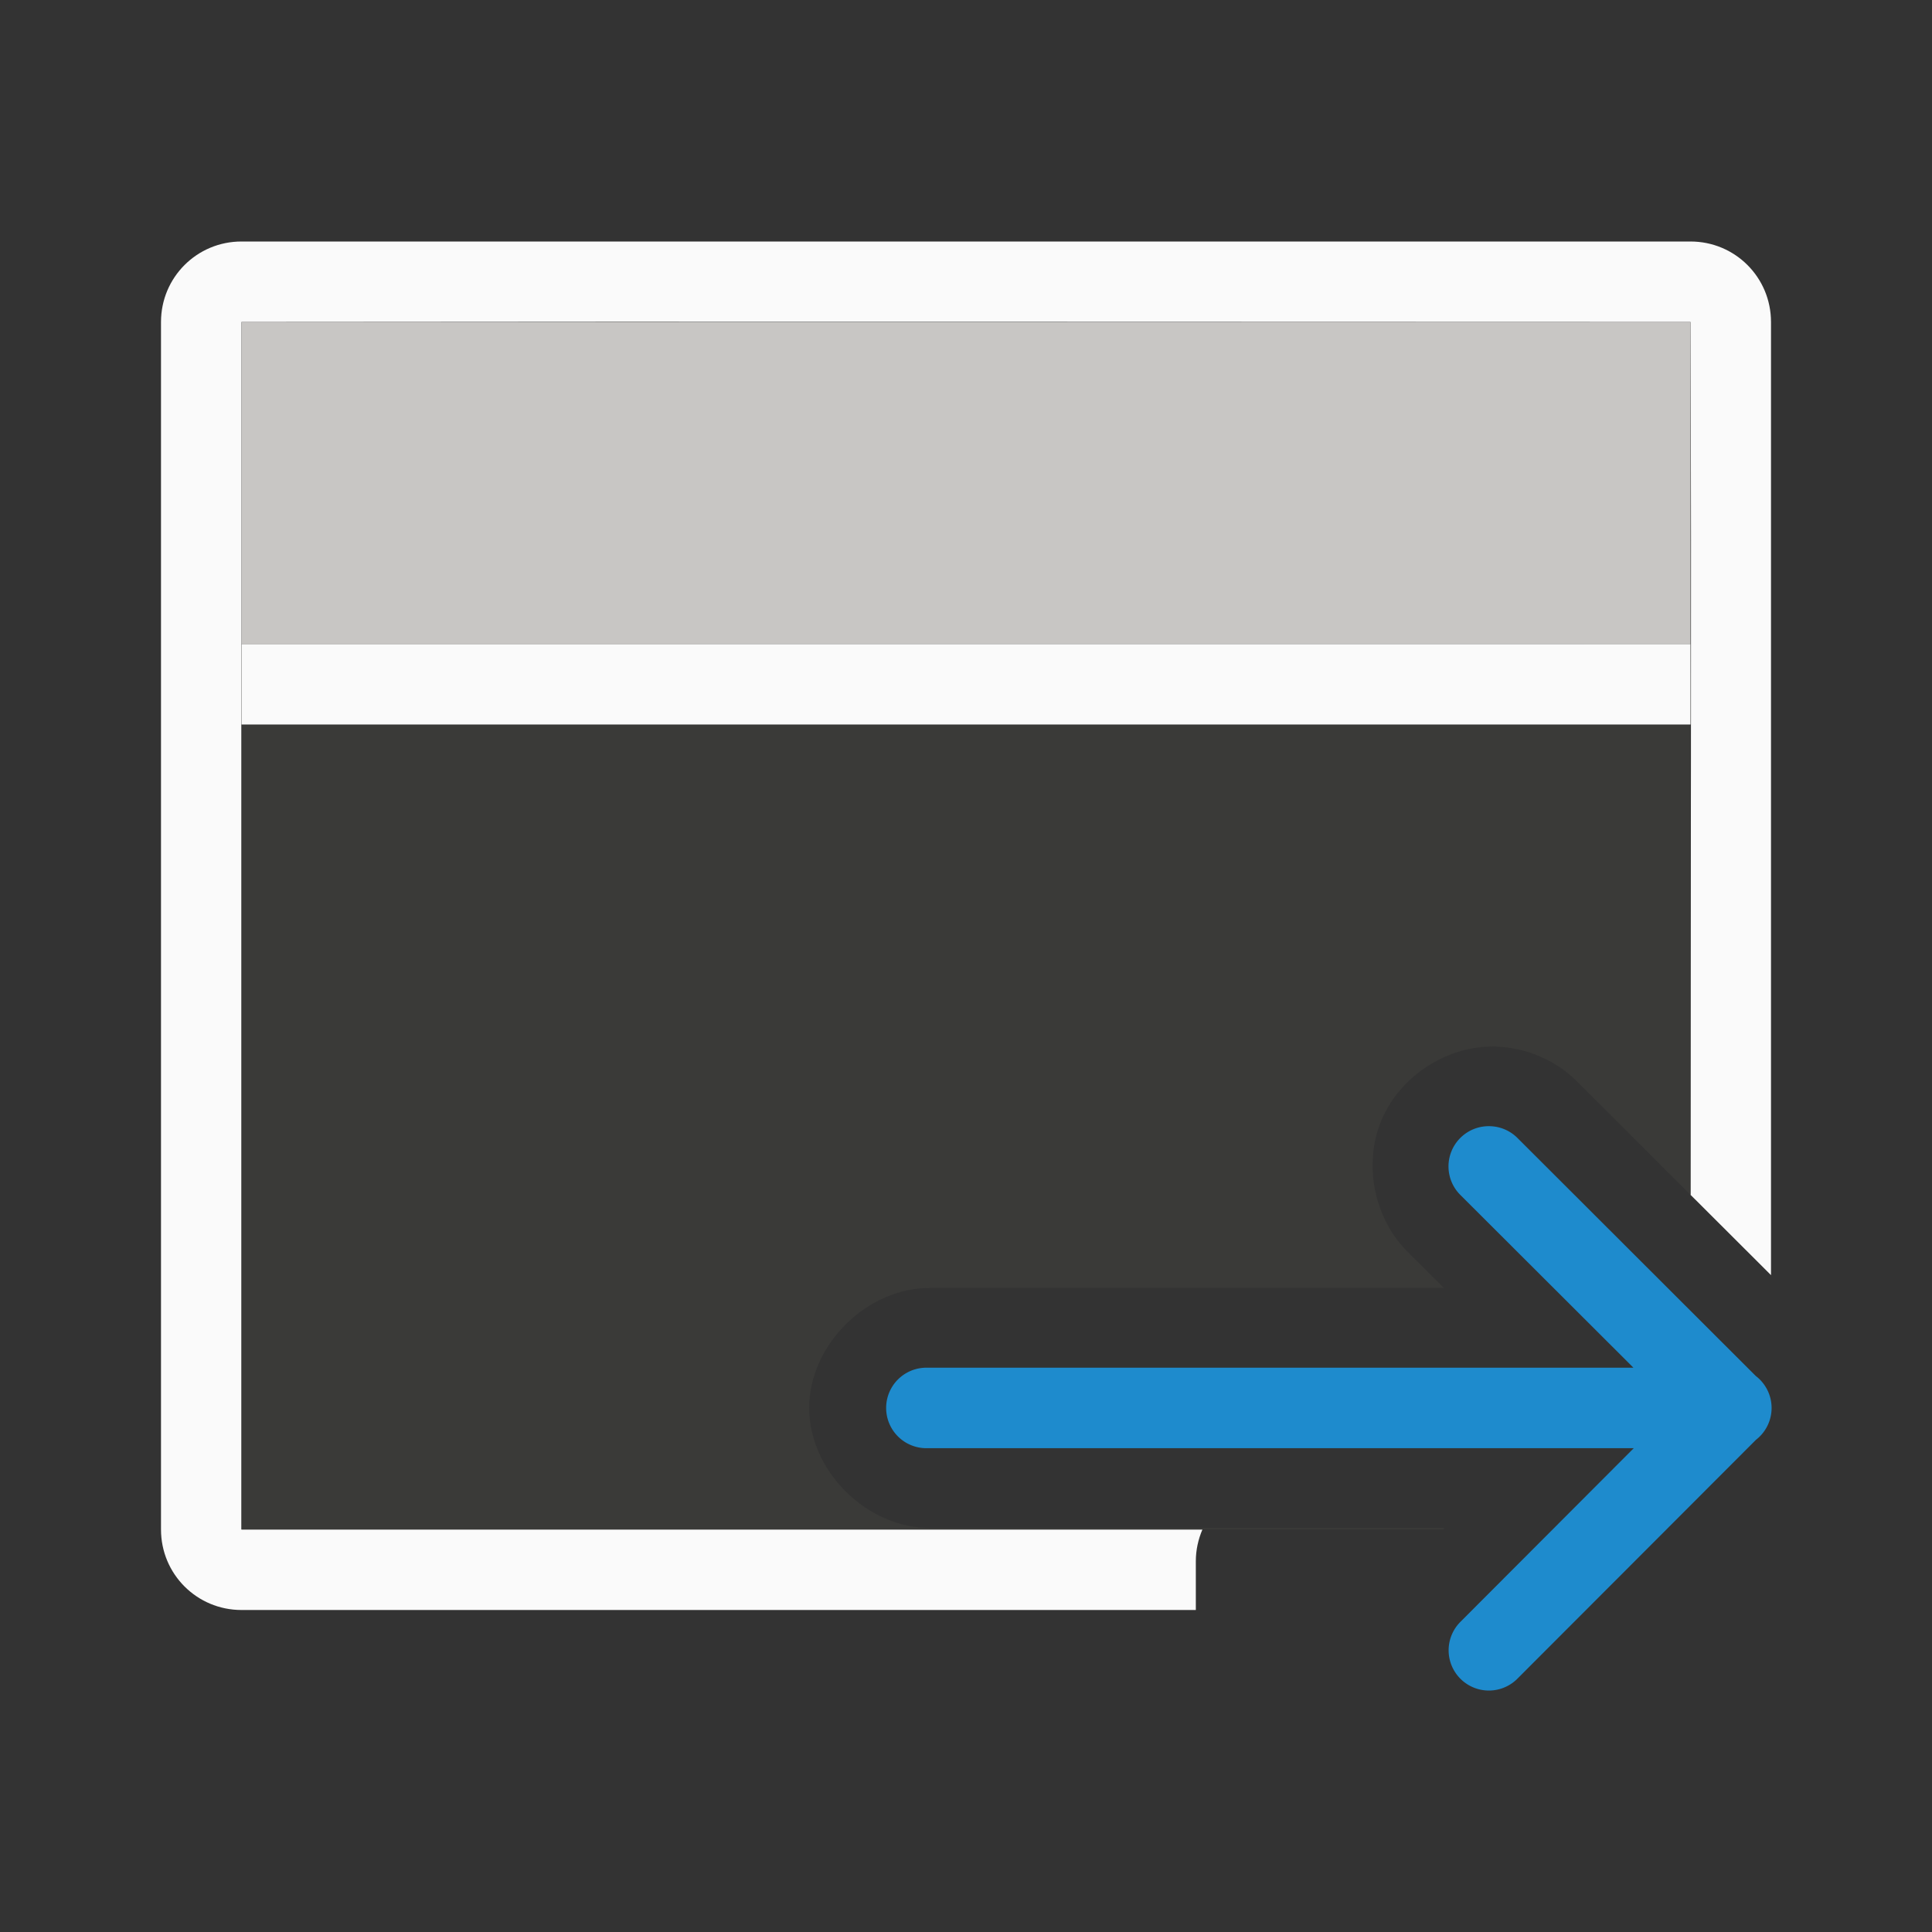 <svg viewBox="0 0 24 24" xmlns="http://www.w3.org/2000/svg"><rect x="0" y="0" width="24" height="24" fill="#333333" stroke="none"/><path d="m3 3c-.554 0-1 .446-1 1v15c0 .554.446 1 1 1h11.855v-.605c0-.141.03-.273.082-.395h-11.937c0-5 0-10 0-15 6.006-.007 11.994 0 18 0 .015 3.636 0 7.21 0 10.842l1 .998c0-3.947 0-7.893 0-11.84 0-.554-.446-1-1-1z" fill="#fafafa"/><path d="m3 4h18v4h-18z" fill="#c8c6c4"/><path d="m3 8v11h14.928l.018-.018h-6.396l.014-.002c-.788.011-1.512-.702-1.512-1.49s.724-1.501 1.512-1.49l-.014-.002h6.385l-.436-.435c-.43-.415-.569-1.102-.336-1.652.232-.549.82-.927 1.416-.91h.002c.382.011.757.174 1.023.447l1.396 1.395v-6.842z" fill="#3a3a38"/><path d="m18.51 13.99a.5.5 0 0 1 .344.15l2.957 2.953a.5.5 0 0 1 .002.793l-2.957 2.961a.5.5 0 1 1 -.709-.705l2.148-2.152h-8.787a.5.5 0 1 1 0-1h8.783l-2.145-2.141a.5.5 0 0 1 .363-.859z" fill="#1e8bcd" fill-rule="evenodd"/><path d="m3 8h18v1h-18z" fill="#fafafa"/></svg>